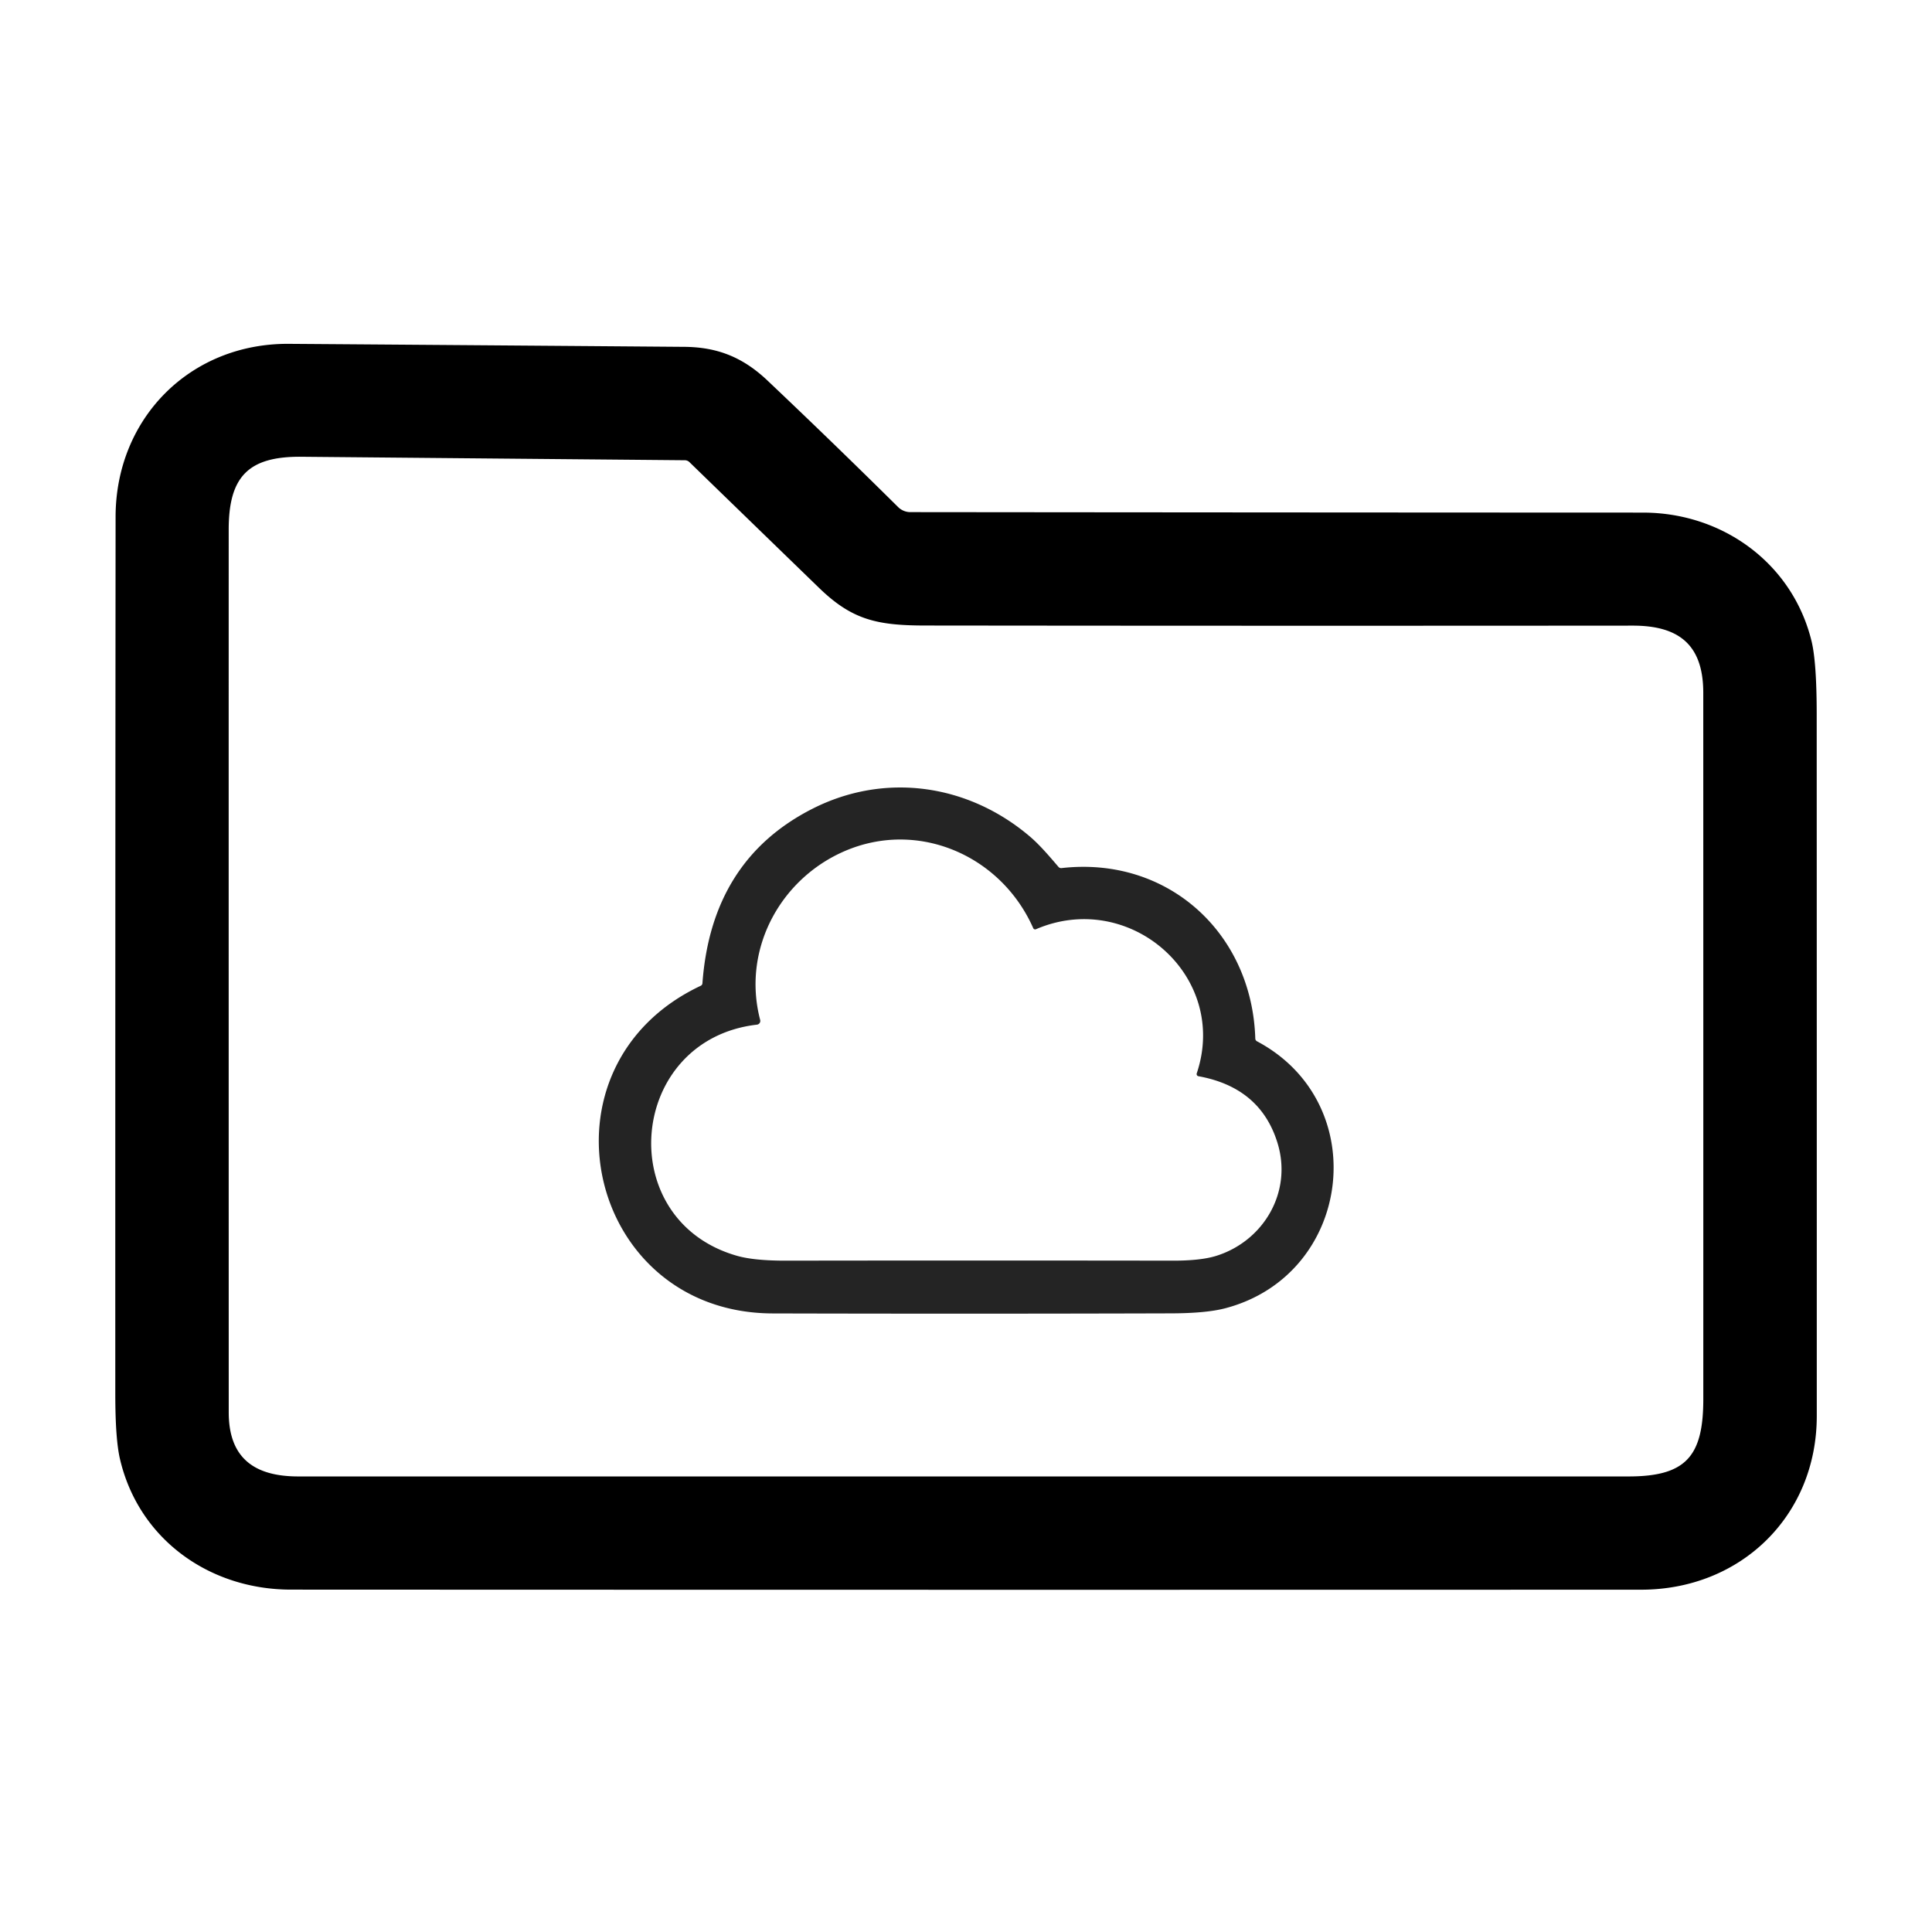 <svg xmlns="http://www.w3.org/2000/svg" version="1.1" viewBox="0.00 0.00 528.00 528.00">
<path fill="#000000" d="
  M 248.78 139.96
  Q 348.54 140.06 449.00 140.09
  C 470.80 140.09 489.86 153.97 495.07 175.17
  Q 496.48 180.91 496.49 195.07
  Q 496.52 291.04 496.51 387.00
  C 496.50 414.23 475.77 434.45 448.50 434.45
  Q 264.00 434.51 79.50 434.43
  C 57.19 434.42 37.90 420.62 32.79 398.75
  Q 31.51 393.28 31.51 381.01
  Q 31.49 261.13 31.59 141.25
  C 31.61 114.32 51.98 93.77 79.00 93.97
  Q 133.00 94.36 187.00 94.79
  C 196.06 94.86 203.01 97.62 209.75 104.00
  Q 227.95 121.24 245.46 138.59
  A 4.77 4.76 -22.5 0 0 248.78 139.96
  Z
  M 252.84 170.95
  C 239.65 170.93 232.85 169.40 223.84 160.66
  Q 206.00 143.37 188.40 126.28
  A 1.80 1.79 -22.5 0 0 187.18 125.78
  Q 133.91 125.30 82.40 124.83
  C 67.81 124.69 62.50 130.31 62.50 144.76
  Q 62.49 265.38 62.51 385.99
  C 62.51 398.61 69.68 403.50 81.51 403.50
  Q 263.29 403.50 445.07 403.50
  C 460.81 403.50 465.50 397.95 465.50 382.34
  Q 465.51 285.84 465.49 189.34
  C 465.49 176.21 458.84 170.97 446.20 170.98
  Q 349.52 171.06 252.84 170.95
  Z"
/>
<path fill="#242424" d="
  M 343.57 284.60
  C 375.41 301.57 369.55 348.36 334.92 357.52
  Q 329.70 358.91 319.95 358.93
  Q 265.56 359.09 211.18 358.95
  C 160.32 358.83 144.95 291.34 191.49 269.41
  Q 191.93 269.20 191.97 268.70
  Q 194.44 235.04 222.03 221.03
  C 241.84 210.98 264.55 214.25 281.42 228.58
  C 284.10 230.85 286.80 234.02 289.25 236.89
  Q 289.59 237.29 290.12 237.24
  C 319.12 233.94 342.17 254.94 343.06 283.80
  Q 343.08 284.35 343.57 284.60
  Z
  M 327.52 294.12
  A 0.60 0.60 0.0 0 1 327.06 293.34
  C 335.99 266.76 308.75 242.94 283.12 253.95
  A 0.57 0.56 66.3 0 1 282.37 253.65
  C 273.85 234.39 252.36 224.59 232.82 231.81
  C 214.06 238.76 202.51 258.76 207.75 278.75
  A 1.03 1.03 0.0 0 1 206.87 280.03
  C 171.58 284.11 167.24 333.45 201.41 343.20
  Q 206.09 344.54 214.72 344.53
  Q 267.61 344.45 320.50 344.53
  Q 328.12 344.54 332.35 343.23
  C 345.27 339.21 353.25 325.86 349.15 312.42
  Q 344.50 297.20 327.52 294.12
  Z"
/>
</svg>
